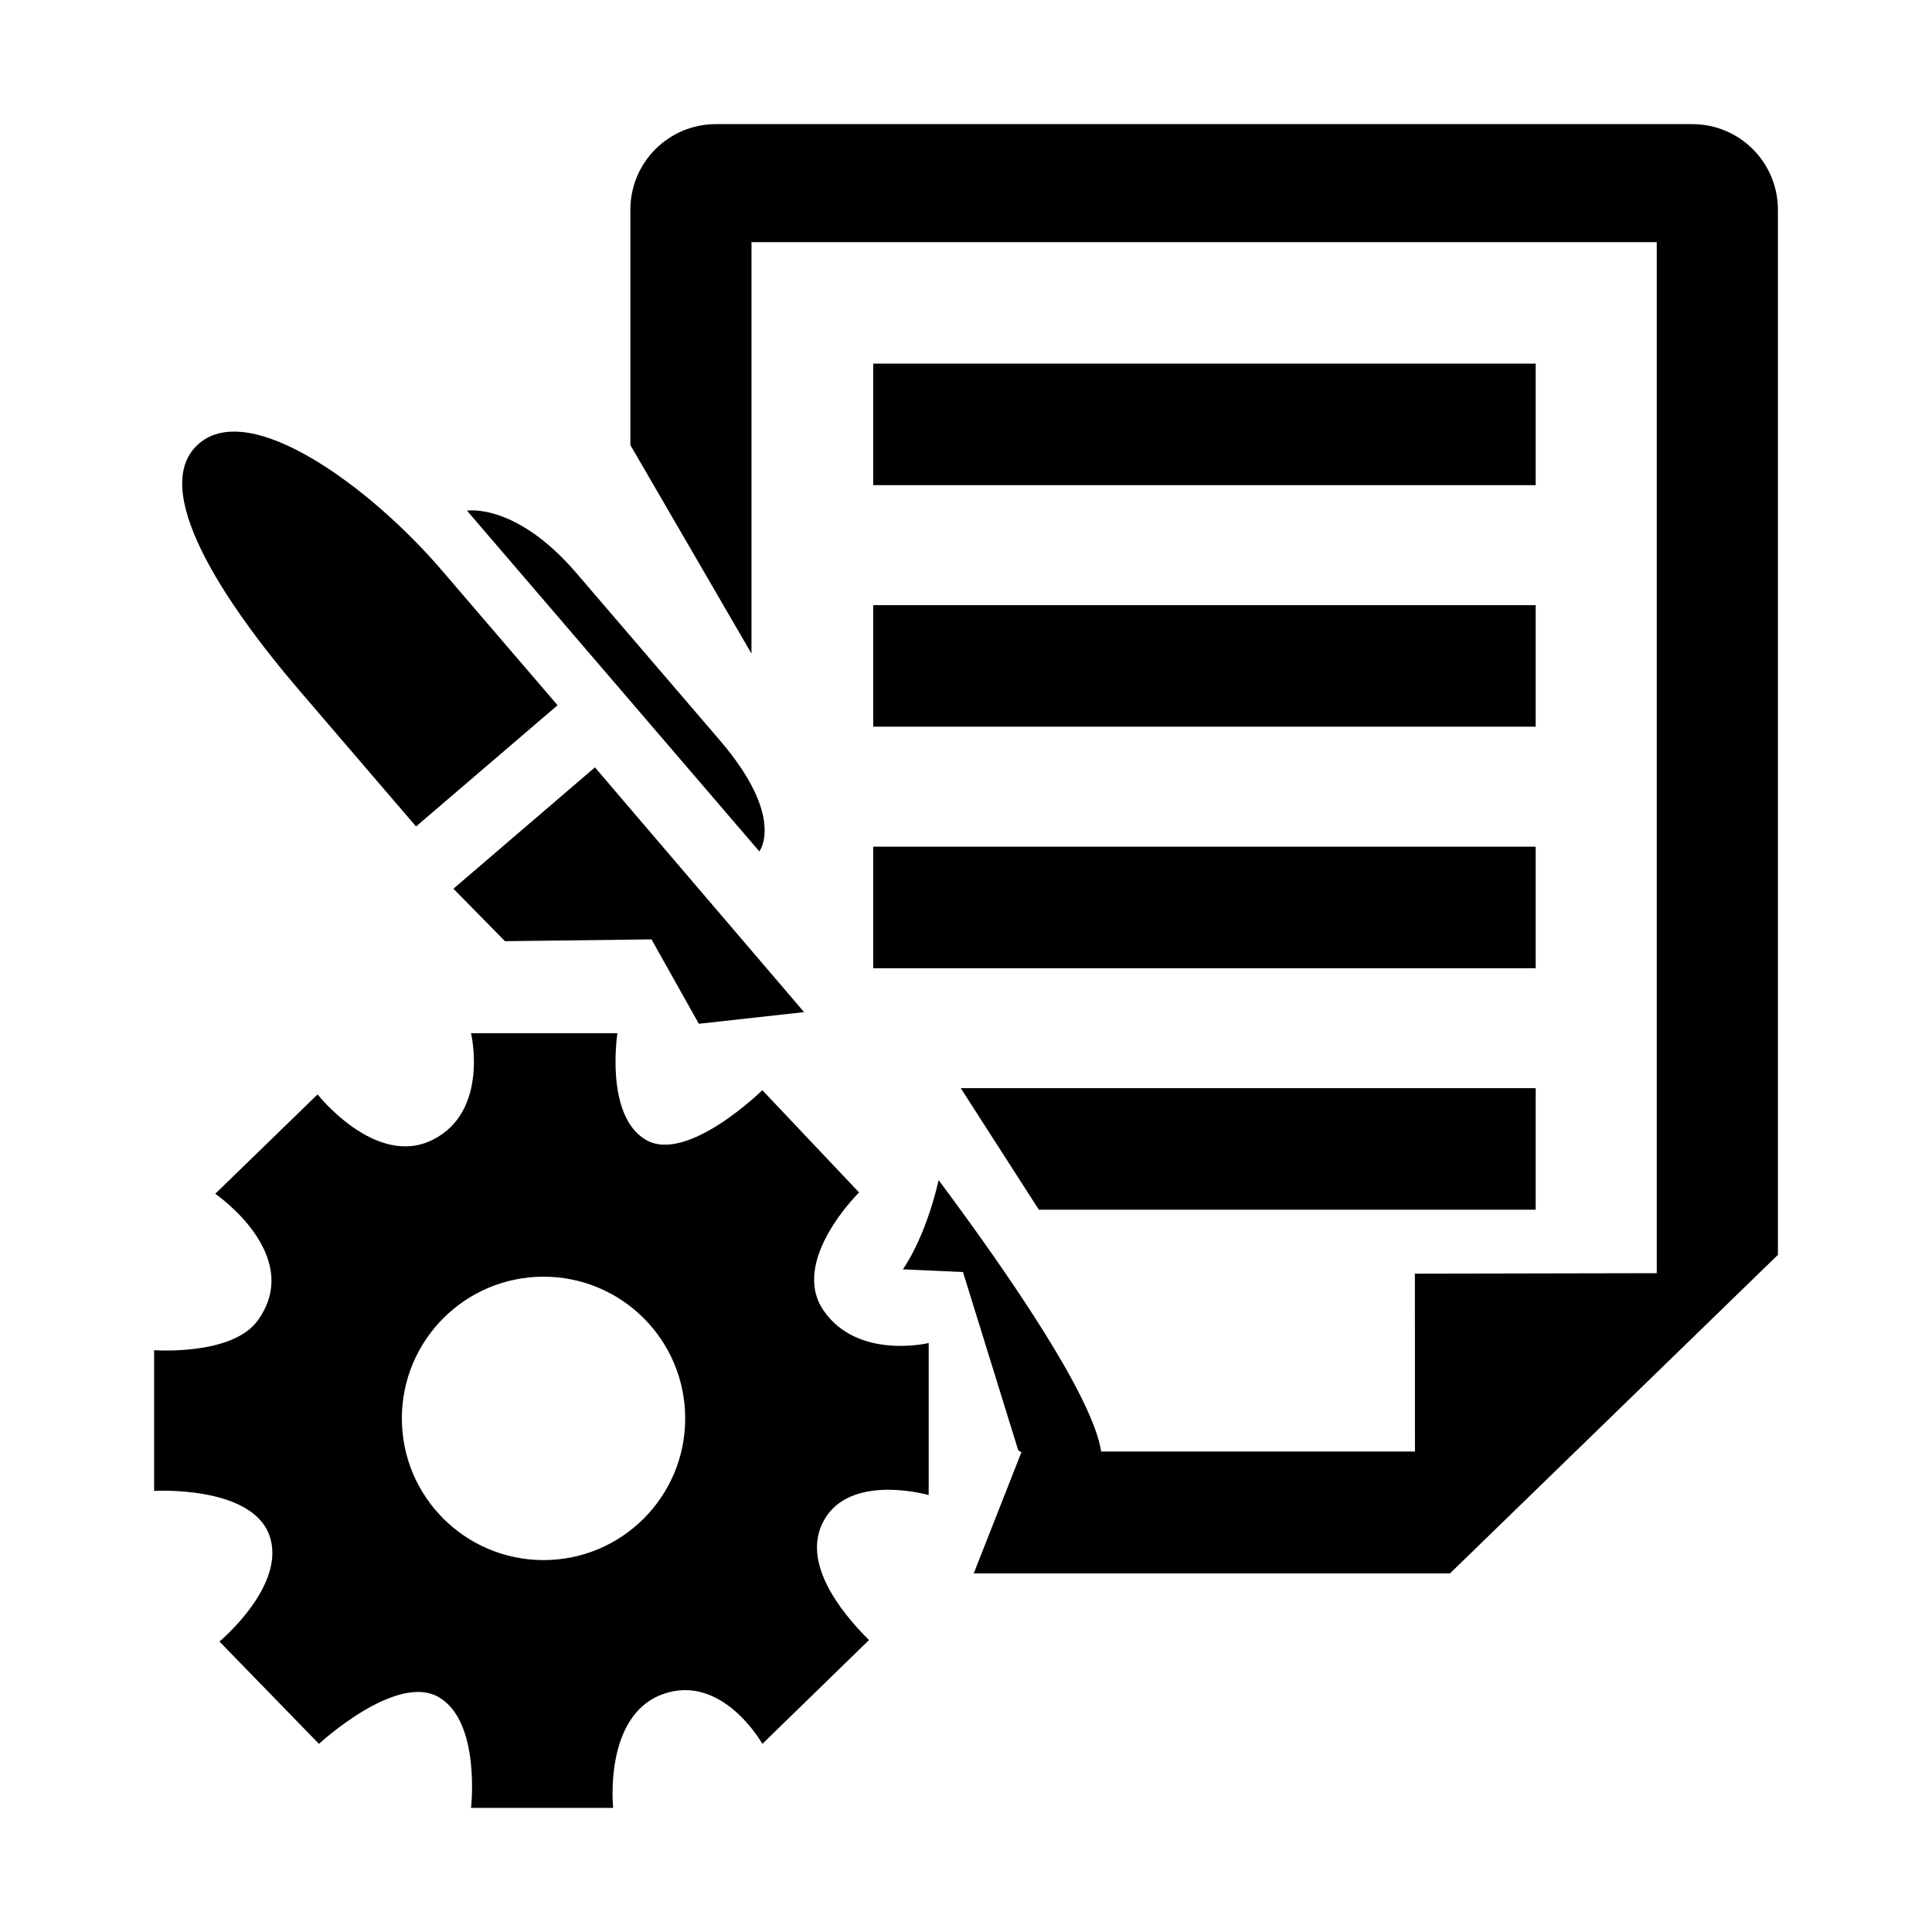 <!-- Generated by IcoMoon.io -->
<svg version="1.1" xmlns="http://www.w3.org/2000/svg" width="64" height="64" viewBox="0 0 64 64">
<title>edit_course_exams</title>
<path d="M13.782 27.378l4.688-4.016c0 0-1.462-1.706-3.838-4.474-2.376-2.77-6.332-5.66-8.036-4.198-1.706 1.46 0.792 5.234 3.35 8.216 2.556 2.982 3.836 4.472 3.836 4.472zM27.28 43.41c-1.13-1.648 1.178-3.908 1.178-3.908l-3.204-3.388c0 0-2.494 2.446-3.86 1.644s-0.942-3.53-0.942-3.53h-4.848c0 0 0.612 2.59-1.272 3.53-1.882 0.944-3.812-1.504-3.812-1.504l-3.39 3.292c0 0 2.966 2.026 1.412 4.192-0.848 1.182-3.436 0.988-3.436 0.988v4.662c0 0 3.202-0.188 3.812 1.458 0.612 1.648-1.648 3.532-1.648 3.532l3.296 3.39c0 0 2.542-2.354 3.956-1.554 1.412 0.8 1.082 3.674 1.082 3.674h4.708c0 0-0.328-3.060 1.648-3.768 1.976-0.706 3.294 1.648 3.294 1.648l3.532-3.438c-0.942-0.94-2.354-2.684-1.412-4.096s3.39-0.708 3.39-0.708v-5.038c0 0.004-2.356 0.568-3.484-1.078zM18.006 51.68c-2.592 0-4.694-2.102-4.694-4.692 0-2.594 2.102-4.696 4.694-4.696s4.692 2.102 4.692 4.696c0 2.59-2.1 4.692-4.692 4.692zM23.844 24.522c-2.192-2.554-2.74-3.194-4.75-5.538-2.008-2.342-3.624-2.068-3.624-2.068l9.684 11.288c0 0 0.884-1.126-1.31-3.682zM15.020 29.44l1.708 1.738 4.854-0.060 1.568 2.796 3.486-0.386-6.928-8.108-4.688 4.020zM28.926 32.074h21.946v-4.026h-21.946v4.026zM56.058 4.112h-32.342c-1.566 0-2.834 1.268-2.834 2.834v7.798l4.012 6.908v-13.63h29.988v34.154l-8.012 0.016 0.002 5.892h-10.394c-0.28-1.838-3.106-5.934-5.384-8.99-0.456 1.972-1.186 2.954-1.186 2.954l1.992 0.090 1.832 5.91c0 0 0.042 0.024 0.104 0.058l-1.58 4.016h15.776l10.864-10.554v-34.622c-0.002-1.568-1.27-2.834-2.838-2.834zM50.872 40.072v-4.026h-19.046l2.586 4.026h16.46zM50.872 12.046h-21.946v4.026h21.946v-4.026zM28.926 24.072h21.946v-4.026h-21.946v4.026z"></path>
</svg>
